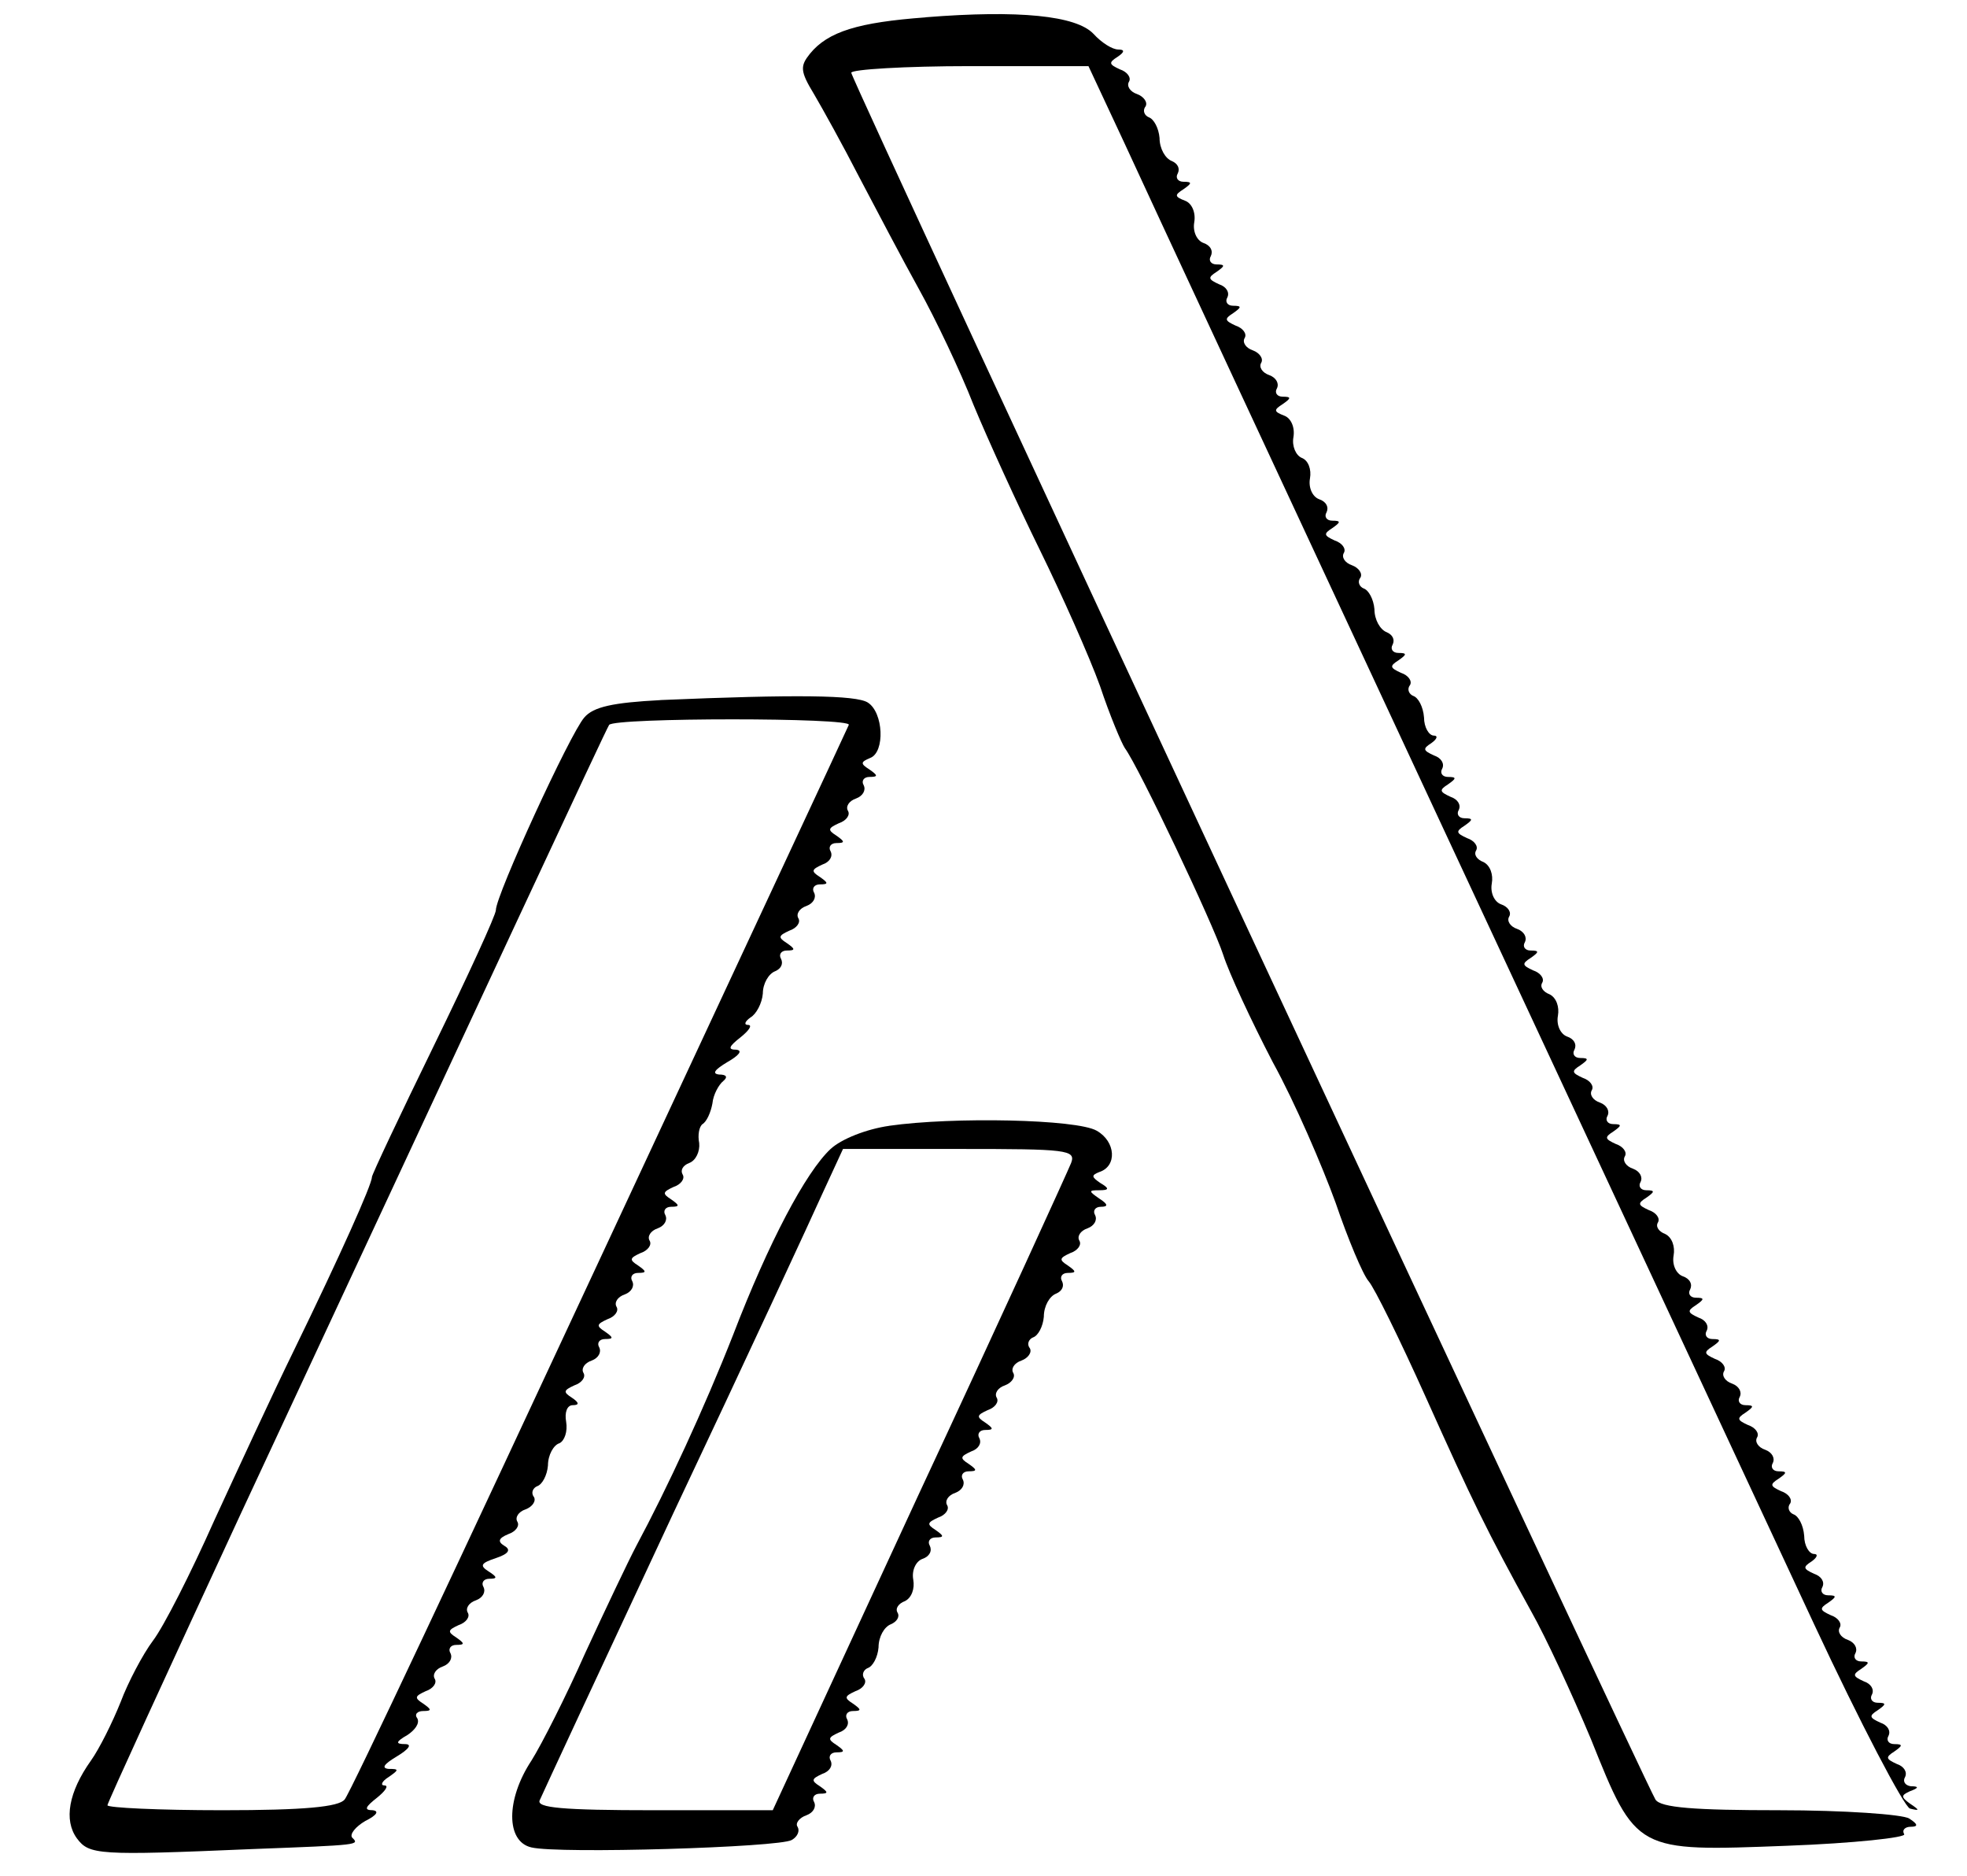 <?xml version="1.0" standalone="no"?>
<!DOCTYPE svg PUBLIC "-//W3C//DTD SVG 20010904//EN"
 "http://www.w3.org/TR/2001/REC-SVG-20010904/DTD/svg10.dtd">
<svg version="1.0" xmlns="http://www.w3.org/2000/svg"
 width="238pt" height="227pt" viewBox="0 0 238 227"
 preserveAspectRatio="xMidYMid meet">

<g transform="translate(0,227) scale(0.1,-0.1)"
fill="#000000" stroke="none">
<path d="M1120 2249 c-81 -6 -118 -17 -140 -44 -12 -15 -12 -21 5 -49 10 -17
35 -62 55 -101 20 -38 52 -99 72 -135 20 -36 50 -99 66 -140 17 -41 53 -120
80 -175 27 -55 60 -129 73 -165 12 -36 26 -69 30 -75 17 -23 107 -213 119
-250 7 -22 34 -80 60 -130 27 -49 60 -126 76 -170 15 -44 33 -87 40 -95 7 -8
38 -71 69 -140 57 -127 74 -162 128 -260 17 -30 49 -99 72 -154 55 -137 54
-136 237 -129 81 3 145 10 142 14 -3 5 1 9 8 9 9 0 9 3 -2 10 -8 5 -79 10
-157 10 -102 0 -144 3 -150 13 -14 23 -973 2080 -973 2089 0 4 65 8 144 8
l143 0 43 -92 c54 -118 699 -1501 835 -1793 56 -120 109 -221 116 -223 12 -3
12 -2 0 6 -11 8 -11 10 0 15 11 4 11 6 1 6 -7 1 -10 6 -7 11 3 6 -1 13 -10 16
-13 6 -14 8 -3 15 10 7 11 9 0 9 -7 0 -10 5 -7 10 3 6 -1 13 -10 16 -13 6 -14
8 -3 15 10 7 11 9 0 9 -7 0 -10 5 -7 10 3 6 -1 13 -10 16 -13 6 -14 8 -3 15
10 7 11 9 0 9 -7 0 -10 5 -7 10 3 6 -1 13 -9 16 -9 3 -13 10 -10 15 3 5 -2 12
-11 15 -13 6 -14 8 -3 15 10 7 11 9 0 9 -7 0 -10 5 -7 10 3 6 -1 13 -10 16
-13 6 -14 8 -3 15 7 5 8 9 3 9 -6 0 -12 10 -12 22 -1 13 -7 24 -13 26 -5 2 -8
8 -4 13 3 5 -2 12 -11 15 -13 6 -14 8 -3 15 10 7 11 9 0 9 -7 0 -10 5 -7 10 3
6 -1 13 -9 16 -9 3 -13 10 -10 15 3 5 -2 12 -11 15 -13 6 -14 8 -3 15 10 7 11
9 0 9 -7 0 -10 5 -7 10 3 6 -1 13 -9 16 -9 3 -13 10 -10 15 3 5 -2 12 -11 15
-13 6 -14 8 -3 15 10 7 11 9 0 9 -7 0 -10 5 -7 10 3 6 -1 13 -10 16 -13 6 -14
8 -3 15 10 7 11 9 0 9 -7 0 -10 5 -7 10 3 6 0 13 -9 16 -8 3 -13 14 -11 25 2
11 -2 22 -10 26 -8 3 -12 9 -9 14 3 5 -2 12 -11 15 -13 6 -14 8 -3 15 10 7 11
9 0 9 -7 0 -10 5 -7 10 3 6 -1 13 -9 16 -9 3 -13 10 -10 15 3 5 -2 12 -11 15
-13 6 -14 8 -3 15 10 7 11 9 0 9 -7 0 -10 5 -7 10 3 6 -1 13 -9 16 -9 3 -13
10 -10 15 3 5 -2 12 -11 15 -13 6 -14 8 -3 15 10 7 11 9 0 9 -7 0 -10 5 -7 10
3 6 0 13 -9 16 -8 3 -13 14 -11 25 2 11 -2 22 -10 26 -8 3 -12 9 -9 14 3 5 -2
12 -11 15 -13 6 -14 8 -3 15 10 7 11 9 0 9 -7 0 -10 5 -7 10 3 6 -1 13 -9 16
-9 3 -13 10 -10 15 3 5 -1 12 -10 15 -8 3 -13 14 -11 25 2 11 -2 22 -10 26 -8
3 -12 9 -9 14 3 5 -2 12 -11 15 -13 6 -14 8 -3 15 10 7 11 9 0 9 -7 0 -10 5
-7 10 3 6 -1 13 -10 16 -13 6 -14 8 -3 15 10 7 11 9 0 9 -7 0 -10 5 -7 10 3 6
-1 13 -10 16 -13 6 -14 8 -3 15 7 5 8 9 3 9 -6 0 -12 10 -12 22 -1 13 -7 24
-13 26 -5 2 -8 8 -4 13 3 5 -2 12 -11 15 -13 6 -14 8 -3 15 10 7 11 9 0 9 -7
0 -10 5 -7 10 3 6 0 12 -7 15 -8 3 -15 15 -15 28 -1 12 -7 23 -13 25 -5 2 -8
8 -4 13 3 5 -2 12 -10 15 -9 3 -13 10 -10 15 3 5 -2 12 -11 15 -13 6 -14 8 -3
15 10 7 11 9 0 9 -7 0 -10 5 -7 10 3 6 0 13 -9 16 -8 3 -13 14 -11 25 2 11 -2
22 -10 25 -7 3 -12 14 -10 25 2 12 -3 23 -11 26 -13 5 -13 7 -2 14 10 7 11 9
0 9 -7 0 -10 5 -7 10 3 6 -1 13 -9 16 -9 3 -13 10 -10 15 3 5 -2 12 -10 15 -9
3 -13 10 -10 15 3 5 -2 12 -11 15 -13 6 -14 8 -3 15 10 7 11 9 0 9 -7 0 -10 5
-7 10 3 6 -1 13 -10 16 -13 6 -14 8 -3 15 10 7 11 9 0 9 -7 0 -10 5 -7 10 3 6
0 13 -9 16 -8 3 -13 14 -11 25 2 12 -3 23 -11 26 -13 5 -13 7 -2 14 10 7 11 9
0 9 -7 0 -10 5 -7 10 3 6 0 12 -7 15 -8 3 -15 15 -15 28 -1 12 -7 23 -13 25
-5 2 -8 8 -4 13 3 5 -2 12 -10 15 -9 3 -13 10 -10 15 3 5 -2 12 -11 15 -13 6
-14 8 -3 15 9 6 9 9 1 9 -7 0 -20 8 -30 19 -21 22 -90 29 -203 20z"/>
<path d="M799 1423 c-57 -3 -81 -8 -92 -21 -17 -19 -107 -215 -107 -233 0 -6
-34 -80 -75 -164 -41 -84 -75 -156 -75 -159 0 -9 -38 -94 -95 -211 -24 -49
-67 -142 -96 -205 -28 -63 -61 -128 -74 -145 -12 -16 -30 -50 -39 -74 -10 -25
-26 -57 -36 -71 -27 -38 -33 -72 -17 -94 15 -20 25 -21 212 -13 132 5 130 5
121 14 -3 4 4 13 16 20 14 7 17 12 9 13 -11 0 -9 4 5 15 10 8 15 15 9 15 -5 0
-3 5 5 10 13 9 13 10 0 10 -9 1 -5 6 10 15 15 9 19 15 10 15 -12 0 -11 3 3 11
9 6 15 14 12 20 -4 5 0 9 7 9 11 0 10 2 0 9 -11 7 -10 9 3 15 9 3 14 10 11 15
-3 5 1 12 10 15 8 3 12 10 9 16 -3 5 0 10 7 10 11 0 10 2 0 9 -11 7 -10 9 3
15 9 3 14 10 11 15 -3 5 1 12 10 15 8 3 12 10 9 16 -3 5 0 10 7 10 10 0 10 2
-1 9 -11 7 -9 10 9 16 15 5 19 10 10 15 -8 5 -7 9 5 14 9 3 14 10 11 15 -3 5
1 12 10 15 8 3 13 10 10 15 -4 5 -1 11 4 13 6 2 12 13 13 25 0 13 7 25 14 27
6 3 10 14 8 26 -2 11 1 20 8 20 8 0 8 3 -1 9 -11 7 -10 9 3 15 9 3 14 10 11
15 -3 5 1 12 10 15 8 3 12 10 9 16 -3 5 0 10 7 10 11 0 10 2 0 9 -11 7 -10 9
3 15 9 3 14 10 11 15 -3 5 1 12 10 15 8 3 12 10 9 16 -3 5 0 10 7 10 11 0 10
2 0 9 -11 7 -10 9 3 15 9 3 14 10 11 15 -3 5 1 12 10 15 8 3 12 10 9 16 -3 5
0 10 7 10 11 0 10 2 0 9 -11 7 -10 9 3 15 9 3 14 10 11 15 -3 5 0 11 8 14 8 3
13 14 12 24 -2 10 0 20 4 23 5 3 10 14 12 25 1 11 8 23 13 27 6 5 4 8 -5 8 -9
1 -5 6 10 15 14 8 19 14 11 15 -11 0 -9 4 5 15 10 8 15 15 9 15 -5 0 -4 4 3 9
7 4 14 17 15 29 0 12 7 24 15 27 7 3 10 9 7 15 -3 5 0 10 7 10 11 0 10 2 0 9
-11 7 -10 9 3 15 9 3 14 10 11 15 -3 5 1 12 10 15 8 3 12 10 9 16 -3 5 0 10 7
10 11 0 10 2 0 9 -11 7 -10 9 3 15 9 3 13 10 10 16 -3 5 0 10 7 10 11 0 10 2
0 9 -11 7 -10 9 3 15 9 3 14 10 11 15 -3 5 1 12 10 15 8 3 12 10 9 16 -3 5 0
10 7 10 11 0 10 2 0 9 -11 7 -11 9 1 14 18 7 16 55 -3 67 -14 9 -86 10 -251 3z
m228 -30 c-2 -5 -138 -296 -302 -648 -164 -352 -302 -646 -308 -652 -7 -9 -49
-13 -148 -13 -77 0 -139 3 -139 6 0 3 73 162 161 352 304 652 441 947 446 955
6 9 295 9 290 0z"/>
<path d="M1076 908 c-28 -4 -58 -16 -71 -28 -30 -28 -75 -113 -118 -225 -35
-89 -80 -186 -117 -255 -10 -19 -38 -78 -62 -130 -23 -52 -53 -111 -65 -130
-31 -47 -31 -98 0 -105 33 -8 300 0 315 9 7 4 10 11 7 16 -3 4 2 11 11 14 8 3
12 10 9 16 -3 5 0 10 7 10 11 0 10 2 0 9 -11 7 -10 9 3 15 9 3 13 10 10 16 -3
5 0 10 7 10 11 0 10 2 0 9 -11 7 -10 9 3 15 9 3 13 10 10 16 -3 5 0 10 7 10
11 0 10 2 0 9 -11 7 -10 9 3 15 9 3 14 10 11 15 -4 5 -1 11 4 13 6 2 12 13 13
25 0 13 7 25 15 28 7 3 11 9 8 14 -3 5 1 11 9 14 8 4 12 15 10 26 -2 11 3 22
11 25 9 3 12 10 9 16 -3 5 0 10 7 10 11 0 10 2 0 9 -11 7 -10 9 3 15 9 3 14
10 11 15 -3 5 1 12 10 15 8 3 12 10 9 16 -3 5 0 10 7 10 11 0 10 2 0 9 -11 7
-10 9 3 15 9 3 13 10 10 16 -3 5 0 10 7 10 11 0 10 2 0 9 -11 7 -10 9 3 15 9
3 14 10 11 15 -3 5 1 12 10 15 8 3 13 10 10 15 -3 5 1 12 10 15 8 3 13 10 10
15 -4 5 -1 11 4 13 6 2 12 13 13 25 0 13 7 25 15 28 7 3 10 9 7 15 -3 5 0 10
7 10 11 0 10 2 0 9 -11 7 -10 9 3 15 9 3 14 10 11 15 -3 5 1 12 10 15 8 3 12
10 9 16 -3 5 0 10 7 10 9 0 9 3 -2 10 -13 9 -13 10 0 10 12 0 13 2 1 9 -10 7
-11 9 -1 13 22 7 20 37 -3 50 -24 14 -174 17 -251 6z m220 -45 c-4 -10 -86
-190 -184 -400 l-177 -383 -144 0 c-111 0 -142 3 -138 12 3 7 76 164 162 348
87 184 168 359 181 388 l24 52 141 0 c130 0 141 -1 135 -17z"/>
</g>
</svg>
